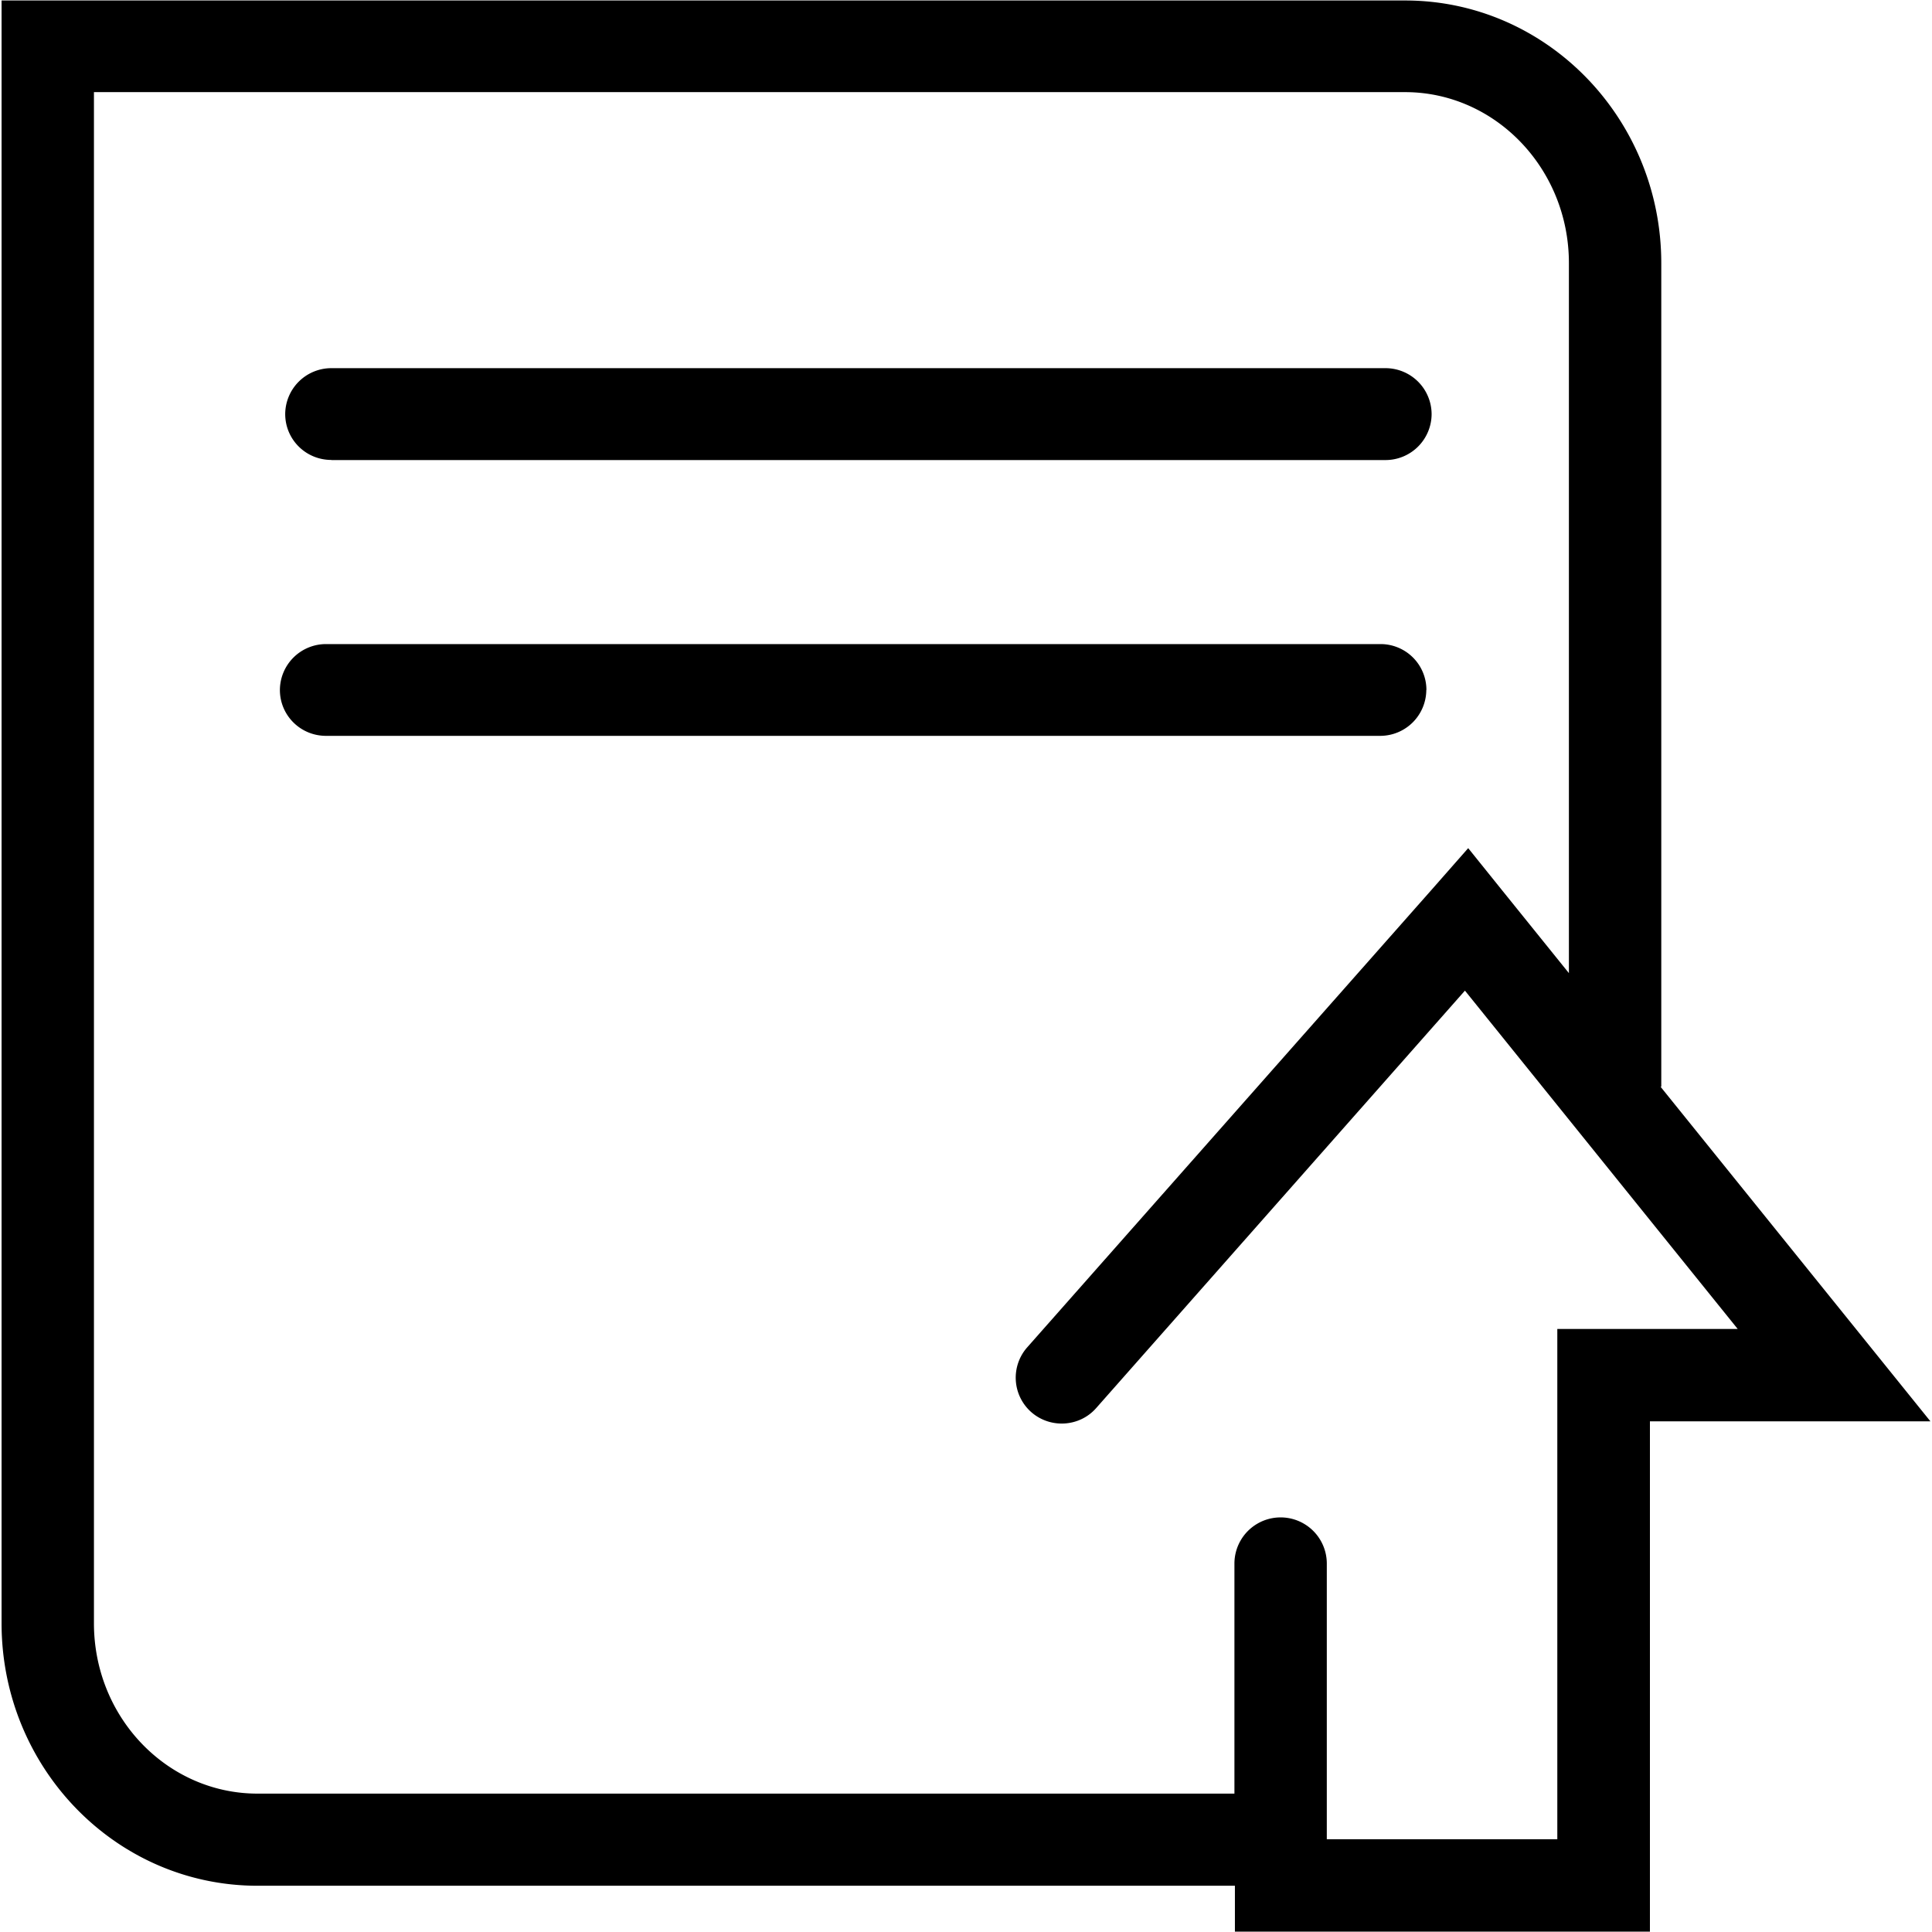 <?xml version="1.0" standalone="no"?><!DOCTYPE svg PUBLIC "-//W3C//DTD SVG 1.1//EN" "http://www.w3.org/Graphics/SVG/1.1/DTD/svg11.dtd"><svg t="1559350696809" class="icon" style="" viewBox="0 0 1024 1024" version="1.1" xmlns="http://www.w3.org/2000/svg" p-id="3510" xmlns:xlink="http://www.w3.org/1999/xlink" width="200" height="200"><defs><style type="text/css"></style></defs><path d="M1023.168 753.344l-32-39.68L880.128 576h0.384V139.52c0-76.608-60.608-139.264-135.808-139.264H0.832v860.096c0 76.608 60.544 139.136 135.68 139.136h518.016v24.32h219.968v-270.464h148.672zM136.512 950.656c-47.744 0-86.72-40.256-86.72-90.304V48.832h694.912c47.744 0 86.848 40.512 86.848 90.624v376.32l-35.2-43.648-18.176-22.592-19.136 21.76-214.592 242.816a24.32 24.32 0 0 0 2.176 34.368c10.112 8.832 25.6 7.872 34.432-2.24l195.392-221.184 144.576 179.328h-95.616v270.464h-122.176v-146.112a24.448 24.448 0 0 0-48.96 0v121.92h-517.76z" p-id="3511"></path><path d="M756.032 365.696a24.32 24.32 0 0 0-24.448-24.32H172.8a24.448 24.448 0 0 0-24.448 24.32c0 13.44 10.88 24.32 24.448 24.32h558.72a24.448 24.448 0 0 0 24.448-24.32zM175.616 243.84h558.72a24.448 24.448 0 0 0 24.448-24.32 24.448 24.448 0 0 0-24.512-24.384H175.616a24.448 24.448 0 0 0-24.448 24.32c0 13.44 10.88 24.32 24.448 24.32z" p-id="3512"></path></svg>